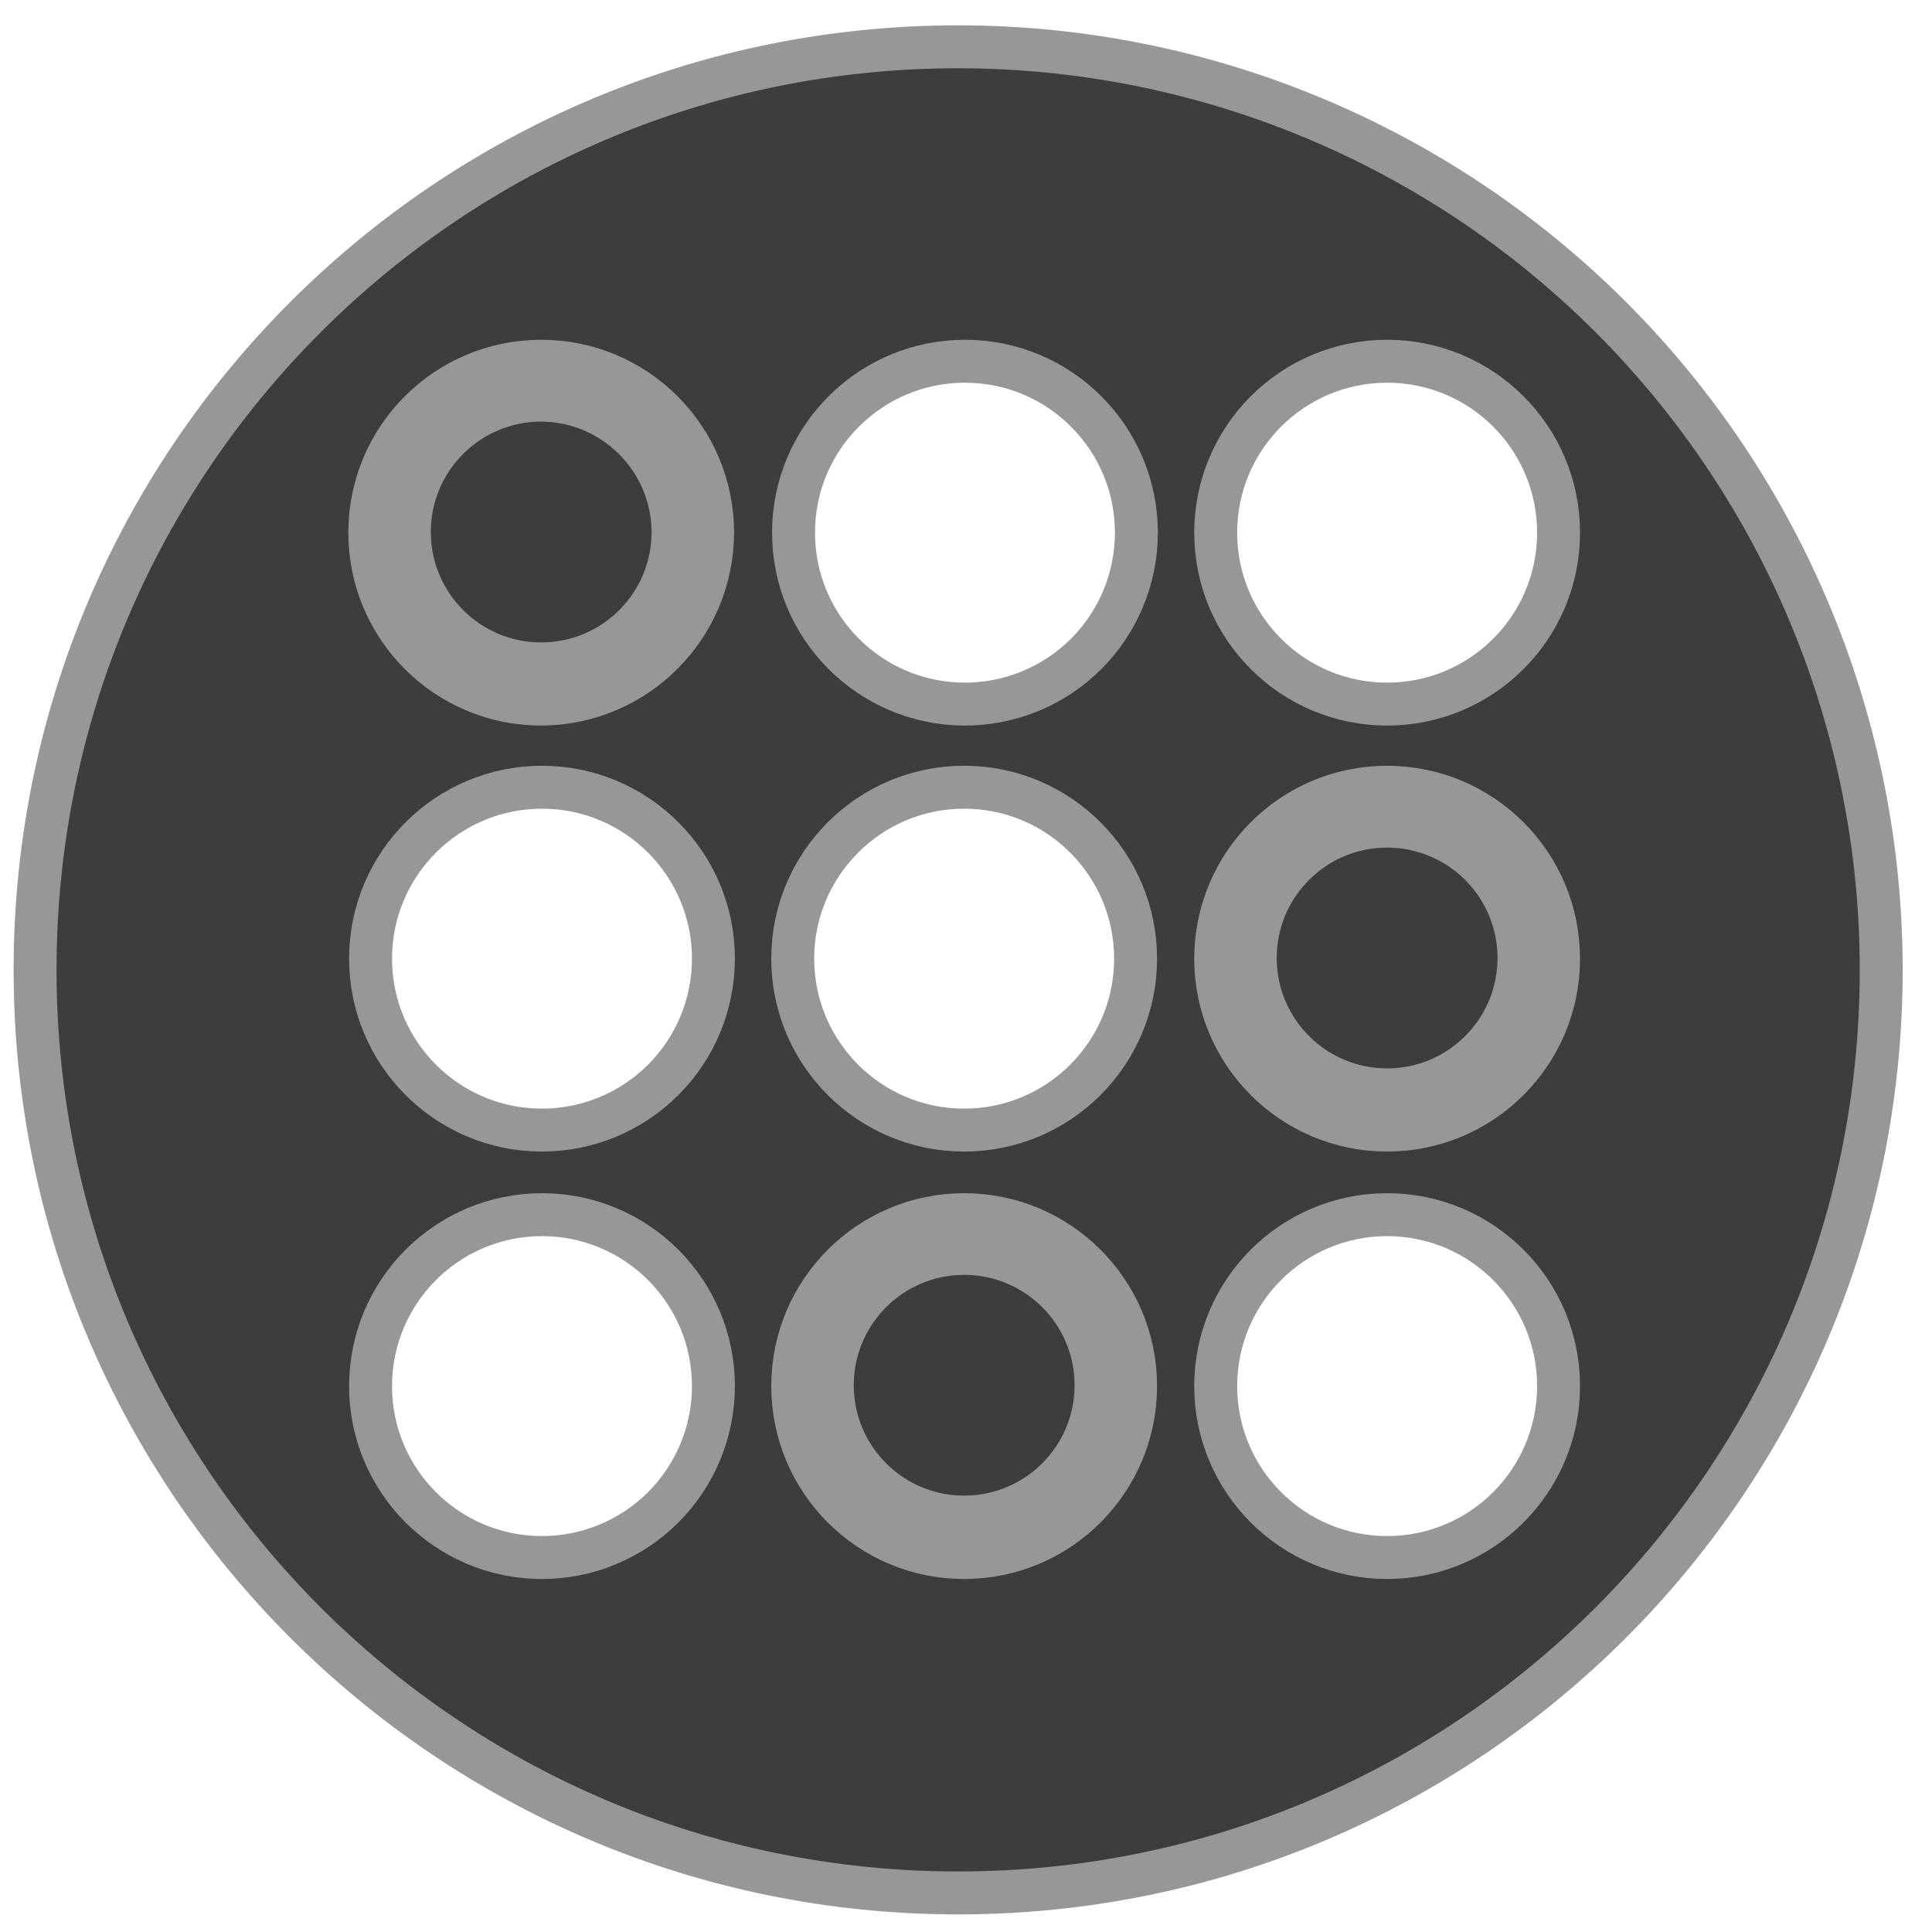 <?xml version="1.0" encoding="UTF-8"?>
<svg width="45px" height="45px" viewBox="0 0 45 45" version="1.1" xmlns="http://www.w3.org/2000/svg" xmlns:xlink="http://www.w3.org/1999/xlink">
    <!-- Generator: Sketch 50.2 (55047) - http://www.bohemiancoding.com/sketch -->
    <title>details_ellipse</title>
    <desc>Created with Sketch.</desc>
    <defs></defs>
    <g id="Page-1" stroke="none" stroke-width="1" fill="none" fill-rule="evenodd">
        <g id="Presets-Copy-2" transform="translate(-524, -329)" fill="#3D3D3D" fill-rule="nonzero" stroke="#979797">
            <g id="Preset-1" transform="translate(131, 108)">
                <g id="Website-Preset-Filters-Off" transform="translate(387, 91)">
                    <g id="Preset-Details-Off" transform="translate(0.794, 126.391)">
                        <path d="M17.812,39.887 C15.609,39.877 13.83,38.085 13.837,35.882 C13.844,33.679 15.633,31.898 17.836,31.901 C20.039,31.905 21.823,33.691 21.823,35.894 C21.823,36.956 21.4,37.975 20.647,38.724 C19.894,39.473 18.874,39.892 17.812,39.887 Z M17.812,29.931 C15.609,29.921 13.83,28.128 13.837,25.926 C13.844,23.723 15.633,21.942 17.836,21.945 C20.039,21.949 21.823,23.735 21.823,25.938 C21.823,27 21.4,28.019 20.647,28.768 C19.894,29.517 18.874,29.936 17.812,29.931 Z M17.812,20.009 C15.606,20.009 13.819,18.221 13.819,16.016 C13.819,13.81 15.606,12.023 17.812,12.023 C20.017,12.023 21.804,13.81 21.804,16.016 C21.797,18.218 20.014,20.001 17.812,20.009 Z M27.663,39.887 C25.458,39.887 23.67,38.099 23.67,35.894 C23.67,33.689 25.458,31.901 27.663,31.901 C29.868,31.901 31.656,33.689 31.656,35.894 C31.656,38.099 29.868,39.887 27.663,39.887 Z M27.663,29.931 C25.458,29.931 23.67,28.143 23.67,25.938 C23.67,23.733 25.458,21.945 27.663,21.945 C29.868,21.945 31.656,23.733 31.656,25.938 C31.656,28.143 29.868,29.931 27.663,29.931 Z M27.663,20.009 C25.46,19.998 23.682,18.206 23.689,16.003 C23.696,13.801 25.485,12.02 27.688,12.023 C29.891,12.026 31.674,13.813 31.675,16.016 C31.675,17.078 31.251,18.096 30.499,18.846 C29.746,19.595 28.725,20.013 27.663,20.009 Z M37.515,39.887 C35.31,39.887 33.522,38.099 33.522,35.894 C33.522,33.689 35.31,31.901 37.515,31.901 C39.72,31.901 41.508,33.689 41.508,35.894 C41.508,38.099 39.72,39.887 37.515,39.887 Z M37.515,29.931 C35.31,29.931 33.522,28.143 33.522,25.938 C33.522,23.733 35.31,21.945 37.515,21.945 C39.72,21.945 41.508,23.733 41.508,25.938 C41.508,28.143 39.72,29.931 37.515,29.931 Z M37.515,20.009 C35.31,20.009 33.522,18.221 33.522,16.016 C33.522,13.81 35.31,12.023 37.515,12.023 C39.72,12.023 41.508,13.81 41.508,16.016 C41.508,18.221 39.72,20.009 37.515,20.009 Z M17.812,12.929 C16.115,12.929 14.74,14.304 14.74,16 C14.74,17.697 16.115,19.072 17.812,19.072 C19.508,19.072 20.883,17.697 20.883,16 C20.874,14.308 19.504,12.938 17.812,12.929 Z M37.515,22.851 C35.819,22.851 34.443,24.226 34.443,25.923 C34.443,27.619 35.819,28.994 37.515,28.994 C39.211,28.994 40.586,27.619 40.586,25.923 C40.586,25.108 40.263,24.327 39.687,23.751 C39.111,23.175 38.329,22.851 37.515,22.851 Z M27.663,32.803 C25.967,32.803 24.592,34.178 24.592,35.874 C24.592,37.57 25.967,38.945 27.663,38.945 C29.36,38.945 30.735,37.57 30.735,35.874 C30.735,34.178 29.36,32.803 27.663,32.803 Z M27.523,4.699 C15.649,4.699 6.023,14.325 6.023,26.199 C6.023,38.073 15.649,47.699 27.523,47.699 C39.398,47.699 49.023,38.073 49.023,26.199 C49.023,20.497 46.758,15.028 42.726,10.996 C38.694,6.964 33.226,4.699 27.523,4.699 Z" id="details_ellipse"></path>
                    </g>
                </g>
            </g>
        </g>
    </g>
</svg>